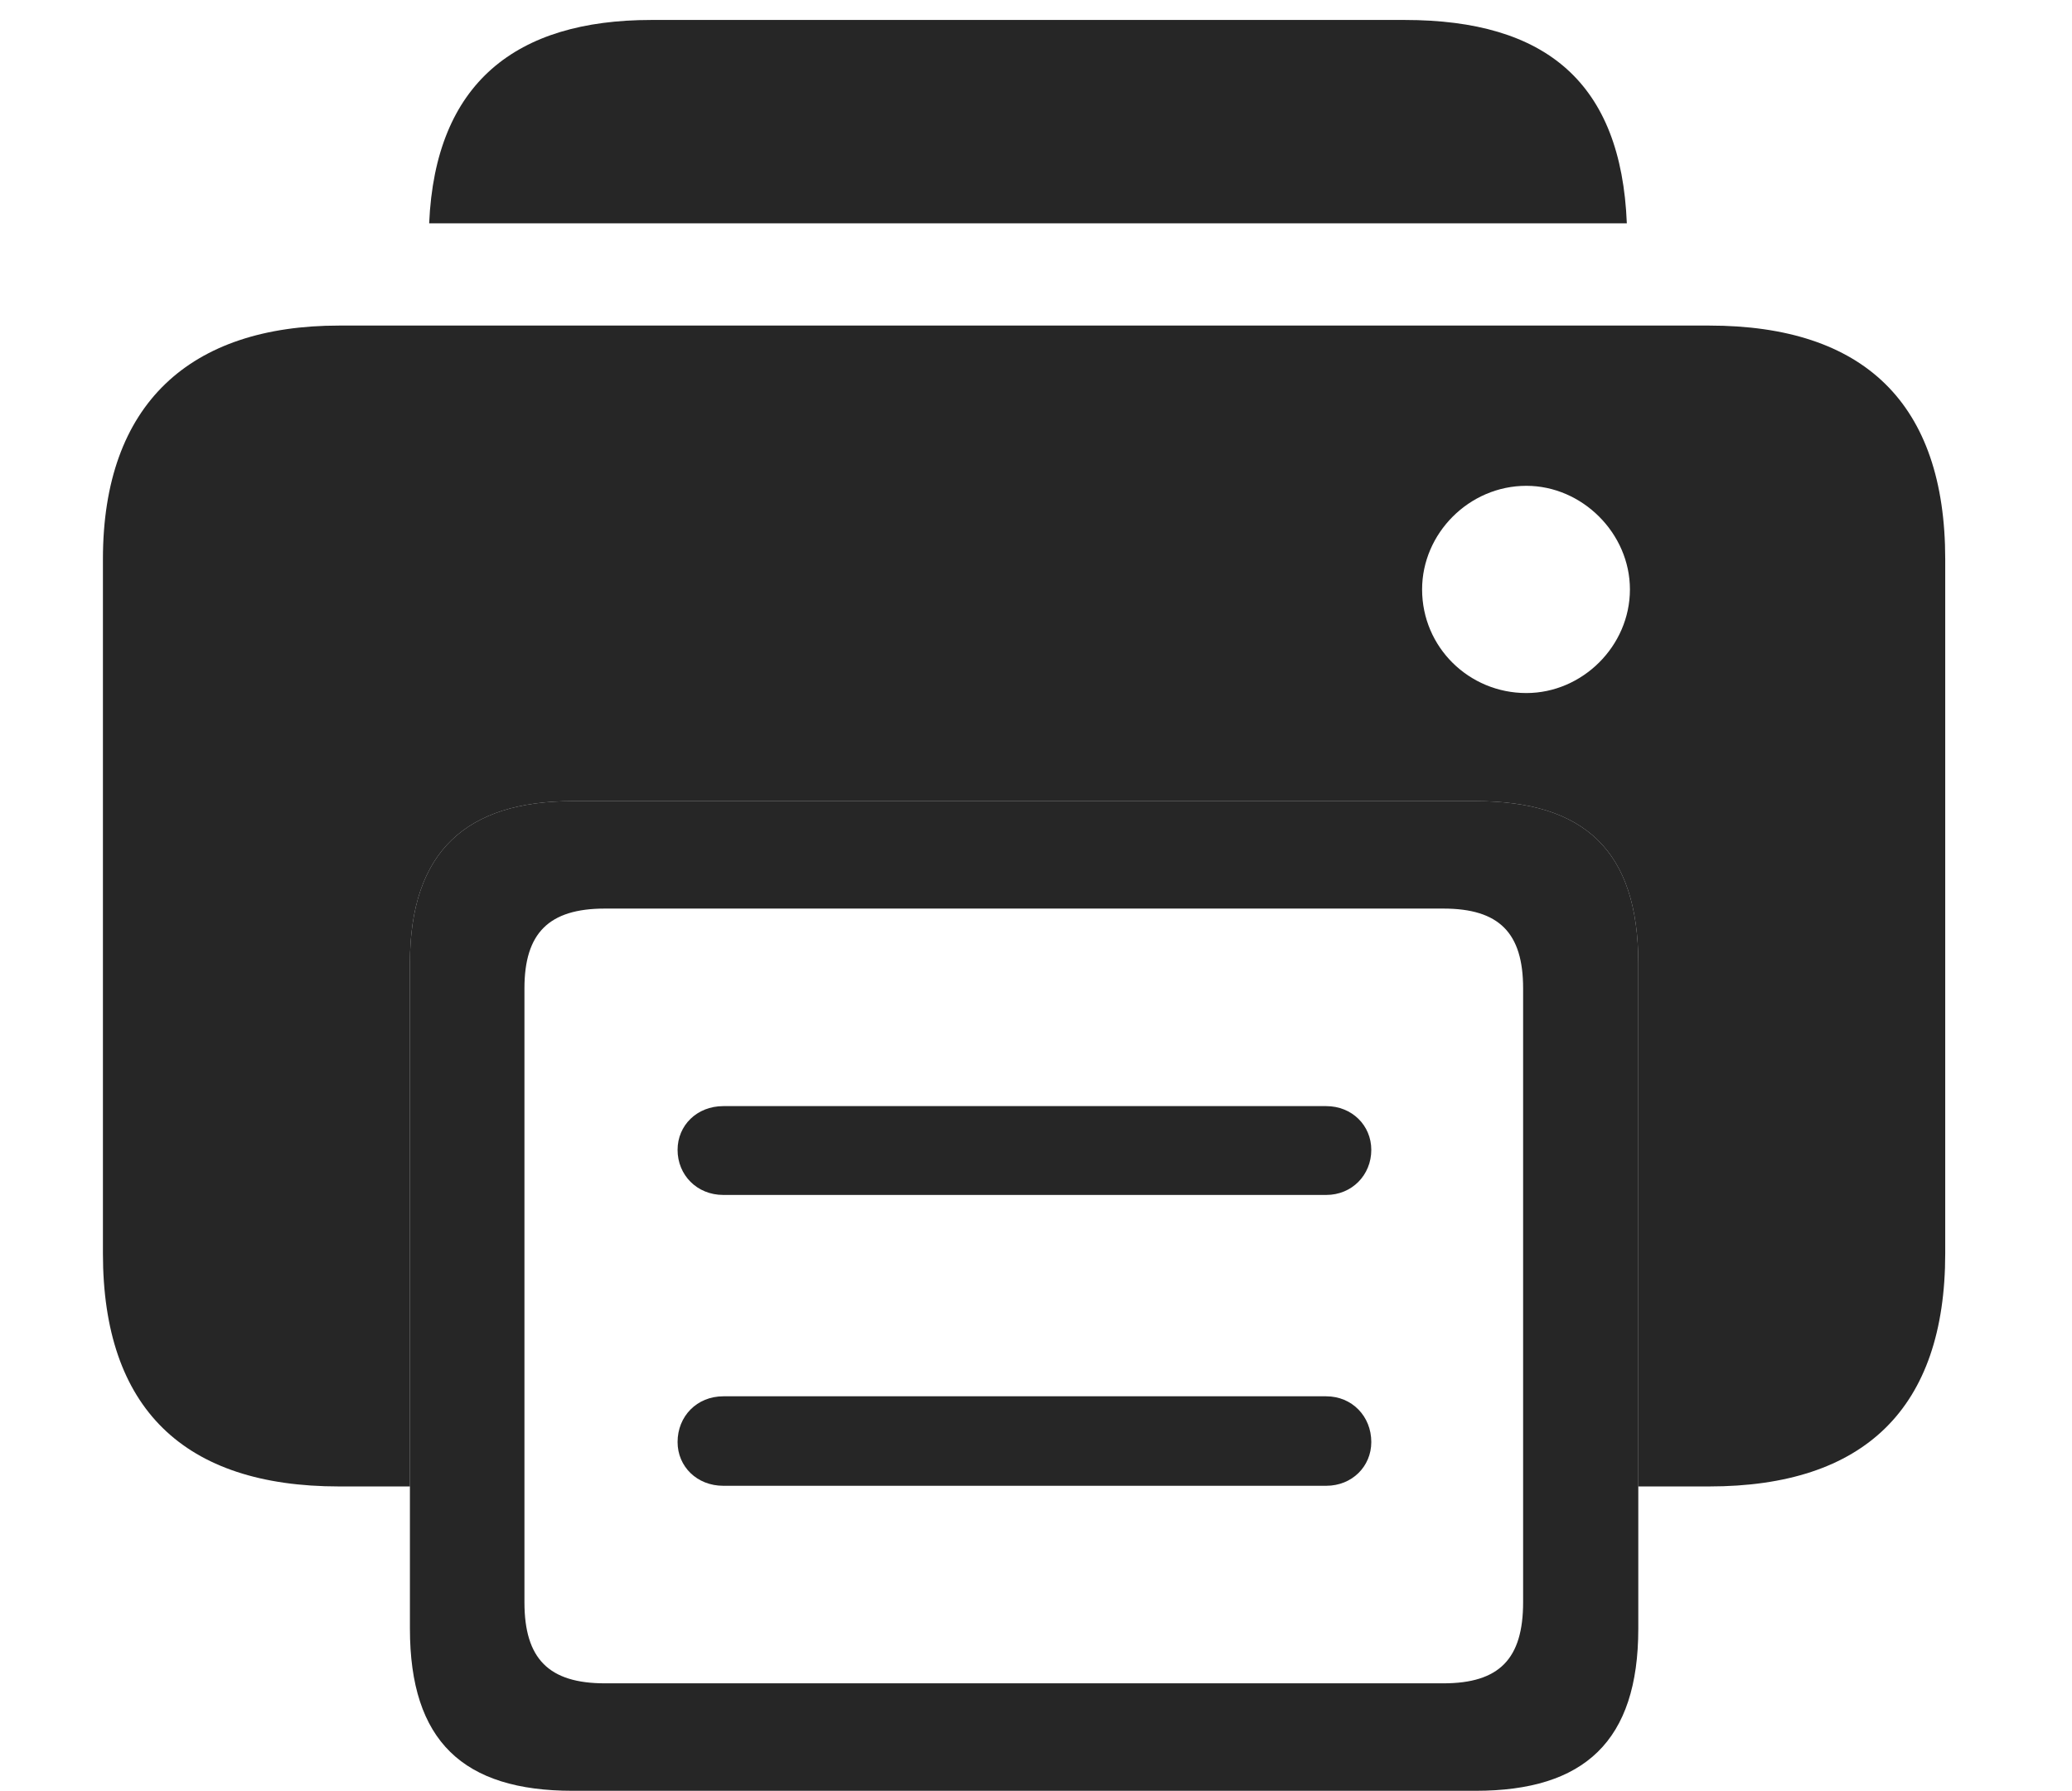 <?xml version="1.0" encoding="UTF-8"?>
<!--Generator: Apple Native CoreSVG 326-->
<!DOCTYPE svg
PUBLIC "-//W3C//DTD SVG 1.1//EN"
       "http://www.w3.org/Graphics/SVG/1.1/DTD/svg11.dtd">
<svg version="1.1" xmlns="http://www.w3.org/2000/svg" xmlns:xlink="http://www.w3.org/1999/xlink" viewBox="0 0 31.445 27.178">
 <g>
  <rect height="27.178" opacity="0" width="31.445" x="0" y="0"/>
  <path d="M24.689 3.389L6.513 3.389C6.606 1.256 7.831 0.303 9.883 0.303L21.318 0.303C23.464 0.303 24.603 1.256 24.689 3.389Z" fill="black" fill-opacity="0.85"/>
  <path d="M29.521 8.486L29.521 19.023C29.521 21.377 28.291 22.559 25.938 22.559L24.863 22.559L24.863 14.619C24.863 12.91 24.043 12.158 22.393 12.158L8.691 12.158C7.09 12.158 6.221 12.91 6.221 14.619L6.221 22.559L5.146 22.559C2.793 22.559 1.562 21.377 1.562 19.023L1.562 8.486C1.562 6.123 2.891 4.941 5.146 4.941L25.938 4.941C28.291 4.941 29.521 6.123 29.521 8.486ZM21.582 8.945C21.582 9.824 22.295 10.518 23.164 10.518C24.014 10.518 24.736 9.805 24.736 8.945C24.736 8.096 24.014 7.373 23.164 7.373C22.295 7.373 21.582 8.096 21.582 8.945Z" fill="black" fill-opacity="0.85"/>
  <path d="M8.691 27.178L22.393 27.178C24.043 27.178 24.863 26.426 24.863 24.717L24.863 14.619C24.863 12.91 24.043 12.158 22.393 12.158L8.691 12.158C7.09 12.158 6.221 12.91 6.221 14.619L6.221 24.717C6.221 26.426 7.031 27.178 8.691 27.178ZM9.18 25.547C8.33 25.547 7.959 25.176 7.959 24.316L7.959 15C7.959 14.16 8.33 13.789 9.18 13.789L21.904 13.789C22.754 13.789 23.115 14.16 23.115 15L23.115 24.316C23.115 25.176 22.754 25.547 21.904 25.547ZM10.977 18.135L20.127 18.135C20.518 18.135 20.811 17.832 20.811 17.451C20.811 17.08 20.518 16.787 20.127 16.787L10.977 16.787C10.576 16.787 10.283 17.08 10.283 17.451C10.283 17.832 10.576 18.135 10.977 18.135ZM10.977 22.549L20.127 22.549C20.518 22.549 20.811 22.256 20.811 21.885C20.811 21.494 20.518 21.191 20.127 21.191L10.977 21.191C10.576 21.191 10.283 21.494 10.283 21.885C10.283 22.256 10.576 22.549 10.977 22.549Z" fill="black" fill-opacity="0.85"/>
 </g>
</svg>
